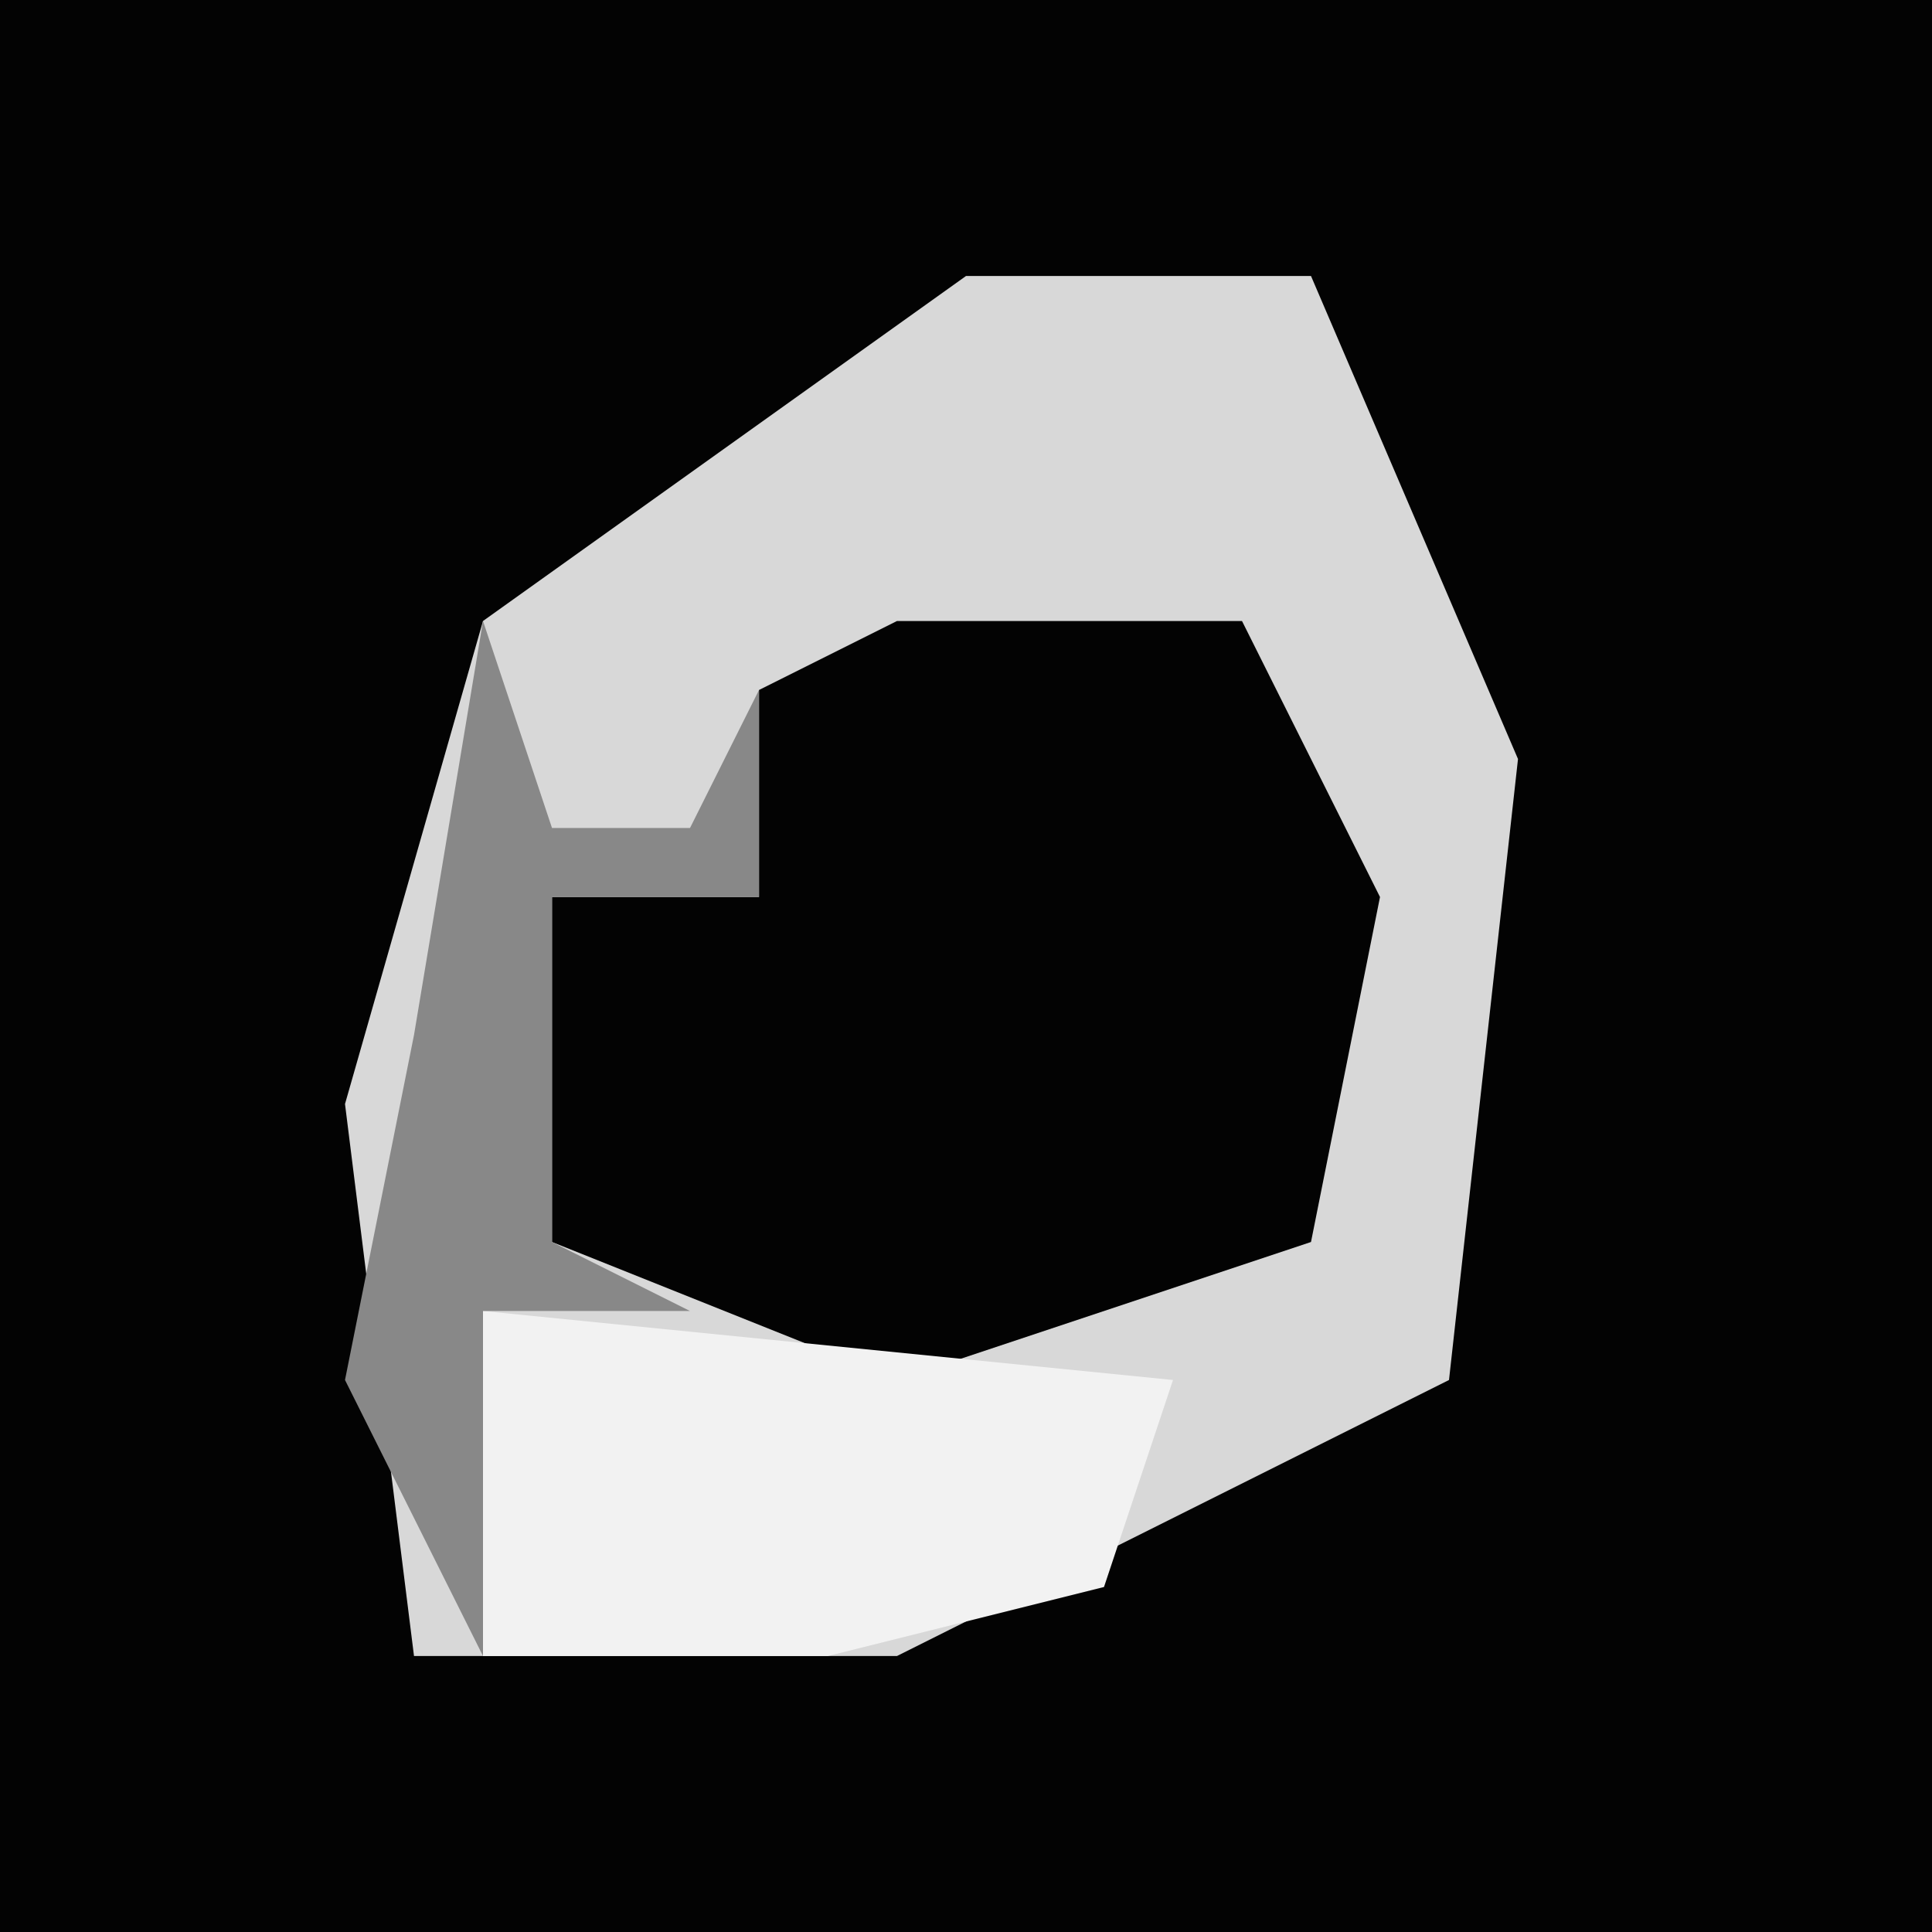 <?xml version="1.0" encoding="UTF-8"?>
<svg version="1.1" xmlns="http://www.w3.org/2000/svg" width="28" height="28">
<path d="M0,0 L28,0 L28,28 L0,28 Z " fill="#030303" transform="translate(0,0)"/>
<path d="M0,0 L5,0 L8,7 L7,16 L-1,20 L-8,20 L-9,12 L-7,5 Z " fill="#D8D8D8" transform="translate(14,4)"/>
<path d="M0,0 L5,0 L7,4 L6,9 L0,11 L-5,9 L-5,4 L-2,4 L-2,1 Z " fill="#030303" transform="translate(13,9)"/>
<path d="M0,0 L10,1 L9,4 L5,5 L0,5 Z " fill="#F2F2F2" transform="translate(7,19)"/>
<path d="M0,0 L1,3 L3,3 L4,1 L4,4 L1,4 L1,9 L3,10 L0,10 L0,15 L-2,11 L-1,6 Z " fill="#888888" transform="translate(7,9)"/>
</svg>
